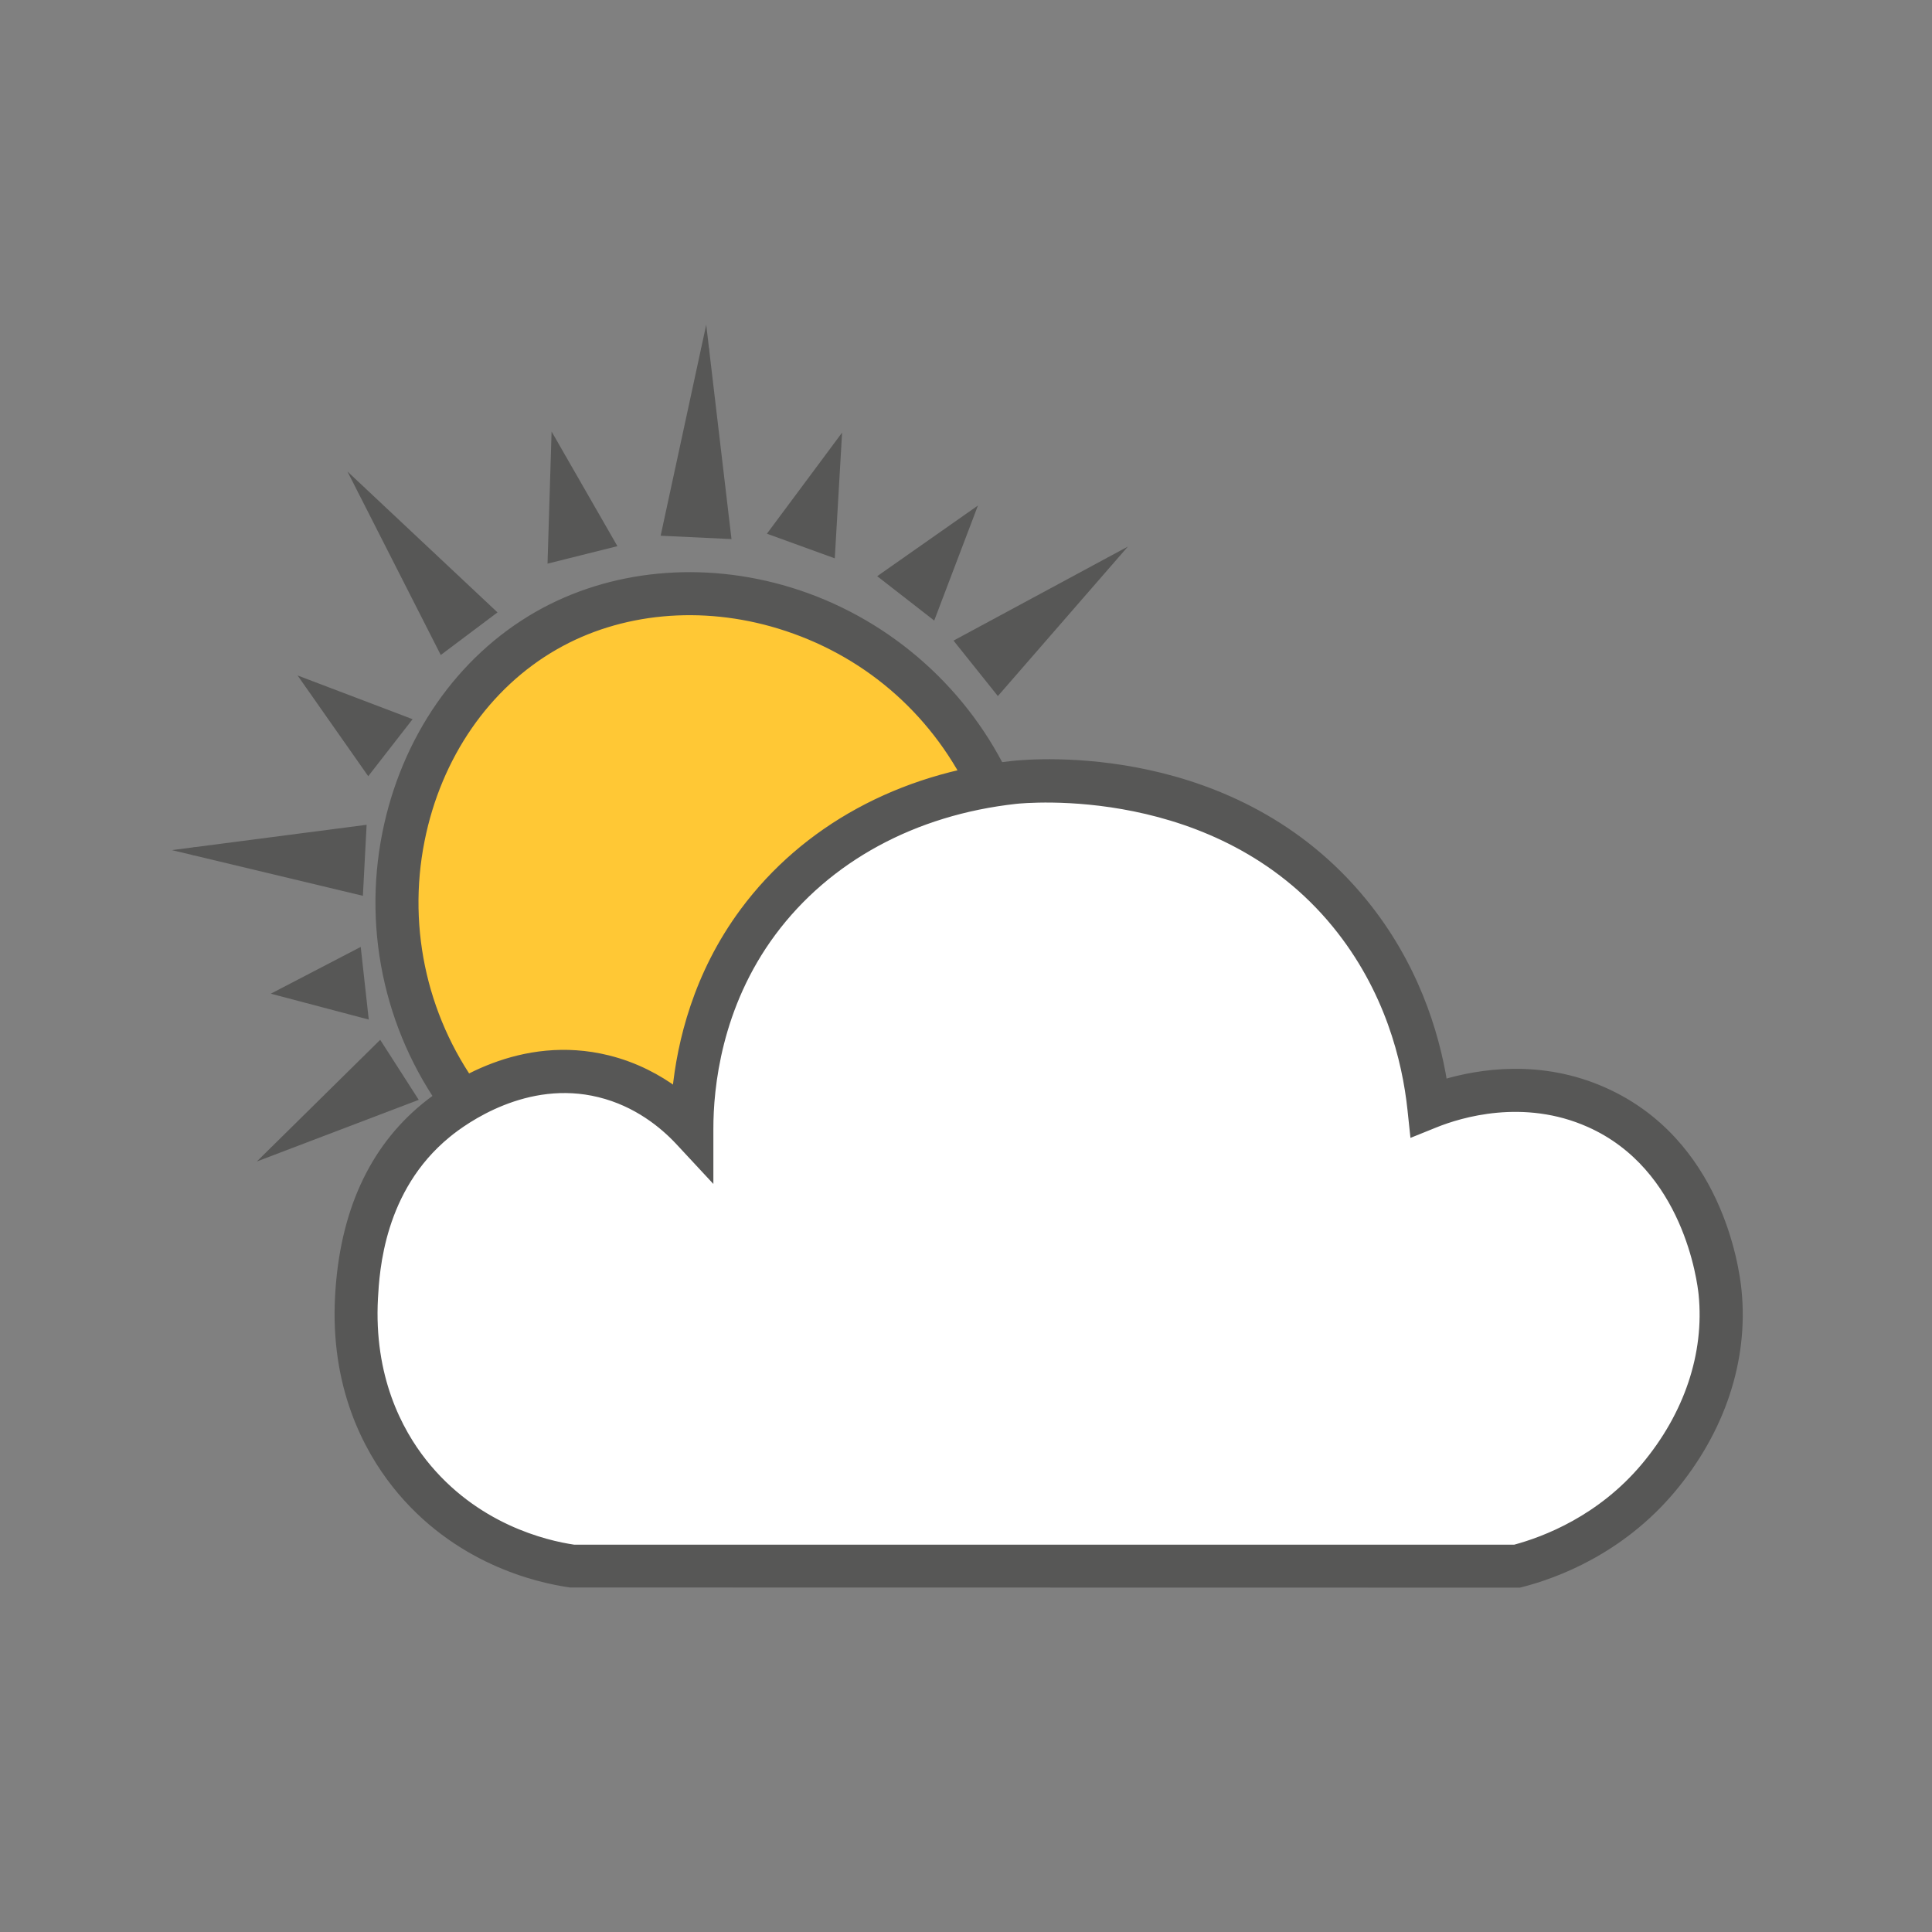 <?xml version="1.0" encoding="UTF-8"?><svg id="Ebene_1" xmlns="http://www.w3.org/2000/svg" viewBox="0 0 250 250"><rect x="0" y="0" width="250" height="250" fill="#808080" stroke="none"/><defs><style>.cls-1{fill:#ffc835;}.cls-1,.cls-2,.cls-3{stroke:#575756;stroke-miterlimit:10;}.cls-2{fill:#575756;}.cls-3{fill:#fff;}</style></defs><path class="cls-1" d="M60.4,143.27c-16.12-20.89-9.44-50.39,10.28-61.67,18.77-10.74,46.02-3.05,57.1,19.41-4.02.74-16.02,3.5-25.7,14.28-12.66,14.1-11.66,31.14-11.42,34.26-.6-.94-6.47-9.79-17.13-10.28-6.64-.3-11.48,2.82-13.13,4Z"/><path class="cls-2" d="M58.59,144.67c-8.07-10.45-11.21-23.88-8.62-36.84,2.44-12.2,9.57-22.48,19.57-28.21,9.49-5.43,21.38-6.57,32.64-3.13,12.01,3.67,22.08,12.24,27.65,23.52l-4.1,2.02c-5.08-10.3-13.92-17.82-24.89-21.17-10.05-3.07-20.64-2.08-29.03,2.73-8.86,5.07-15.19,14.23-17.36,25.14-2.33,11.67.5,23.75,7.76,33.16l-3.62,2.79Z"/><path class="cls-2" d="M51.27,138.7c-5.33,3.43-10.66,6.85-15.99,10.28"/><polygon class="cls-2" points="53.43 142.07 35.28 148.98 49.11 135.34 53.43 142.07 53.43 142.07"/><path class="cls-2" d="M46.7,127.28c-3.43.38-6.85.76-10.28,1.14"/><polygon class="cls-2" points="47.14 131.26 36.42 128.43 46.26 123.31 47.14 131.26 47.14 131.26"/><path class="cls-2" d="M46.7,111.3c-7.23-.38-14.47-.76-21.7-1.14"/><polygon class="cls-2" points="46.49 115.29 25 110.15 46.91 107.3 46.49 115.29 46.49 115.29"/><path class="cls-2" d="M50.13,96.45c-3.43-2.66-6.85-5.33-10.28-7.99"/><polygon class="cls-2" points="47.67 99.6 39.85 88.45 52.58 93.29 47.67 99.6 47.67 99.6"/><path class="cls-2" d="M60.4,81.6c-4.57-6.09-9.14-12.18-13.7-18.27"/><polygon class="cls-2" points="57.21 84 46.7 63.33 63.6 79.2 57.21 84 57.21 84"/><polygon class="cls-2" points="71.37 72.29 71.82 57.62 79.13 70.35 71.37 72.29 71.37 72.29"/><path class="cls-2" d="M90.1,69.04c.38-7.99.76-15.99,1.14-23.98"/><polygon class="cls-2" points="86.1 68.85 91.24 45.06 94.09 69.23 86.1 68.85 86.1 68.85"/><path class="cls-2" d="M103.8,70.18c1.52-4.19,3.05-8.38,4.57-12.56"/><polygon class="cls-2" points="100.04 68.82 108.37 57.62 107.56 71.55 100.04 68.82 100.04 68.82"/><path class="cls-2" d="M117.51,77.03c2.66-3.43,5.33-6.85,7.99-10.28"/><polygon class="cls-2" points="114.35 74.58 125.5 66.76 120.66 79.49 114.35 74.58 114.35 74.58"/><path class="cls-2" d="M126.64,86.17c5.71-4.57,11.42-9.14,17.13-13.7"/><polygon class="cls-2" points="124.15 83.05 143.77 72.47 129.14 89.29 124.15 83.05 124.15 83.05"/><path class="cls-3" d="M74.11,202.66h122.2c3.19-.82,11.59-3.44,18.27-11.42,1.97-2.35,9.26-11.33,7.99-23.98-.18-1.79-2.04-17.78-15.99-23.98-10.01-4.45-19.59-.85-21.7,0-.52-4.89-2.35-15.43-10.28-25.13-15.94-19.49-41.45-17.12-43.42-16.9-3.75.41-21.52,2.43-33.1,18.04-7.95,10.71-8.57,22.23-8.57,26.84-1.73-1.86-5.55-5.4-11.42-6.85-10.81-2.67-19.58,3.98-21.7,5.71-9.45,7.74-10.08,19.27-10.28,22.84-.17,3.16-.58,13.46,6.85,22.84,7.82,9.87,18.72,11.66,21.13,11.99Z"/><path class="cls-2" d="M196.6,204.94l-122.8-.02c-4.2-.59-14.82-3.01-22.6-12.84-3.7-4.68-7.99-12.7-7.34-24.39.59-10.68,4.33-18.92,11.11-24.48,3.39-2.77,12.48-8.93,23.69-6.16,3.59.89,6.52,2.49,8.83,4.19.62-6.33,2.7-15.13,8.78-23.32,7.89-10.63,20.21-17.36,34.69-18.95,2.9-.32,28.86-2.53,45.43,17.73,6.59,8.06,9.32,16.81,10.4,23.5,4.67-1.4,12.57-2.65,20.74.99,14.7,6.54,17.02,22.67,17.33,25.84.89,8.95-2.13,18.06-8.52,25.68-6.65,7.93-15.04,11.03-19.45,12.16l-.28.07ZM74.27,200.38h121.74c3.95-1.06,11.12-3.81,16.82-10.6,5.59-6.66,8.24-14.58,7.47-22.29-.17-1.67-1.99-16.49-14.64-22.12-8.51-3.79-16.76-1.24-19.92.03l-2.8,1.13-.32-3.01c-.67-6.28-2.91-15.53-9.77-23.92-15.3-18.71-40.34-16.19-41.4-16.08-13.2,1.45-24.39,7.53-31.52,17.13-7.09,9.55-8.13,20.06-8.12,25.47v5.81s-3.95-4.25-3.95-4.25c-2.02-2.16-5.45-5-10.3-6.19-9.47-2.34-17.48,3.43-19.7,5.26-8.67,7.1-9.25,17.71-9.45,21.2-.56,10.25,3.15,17.24,6.36,21.3,6.66,8.41,15.74,10.58,19.5,11.13Z"/></svg>